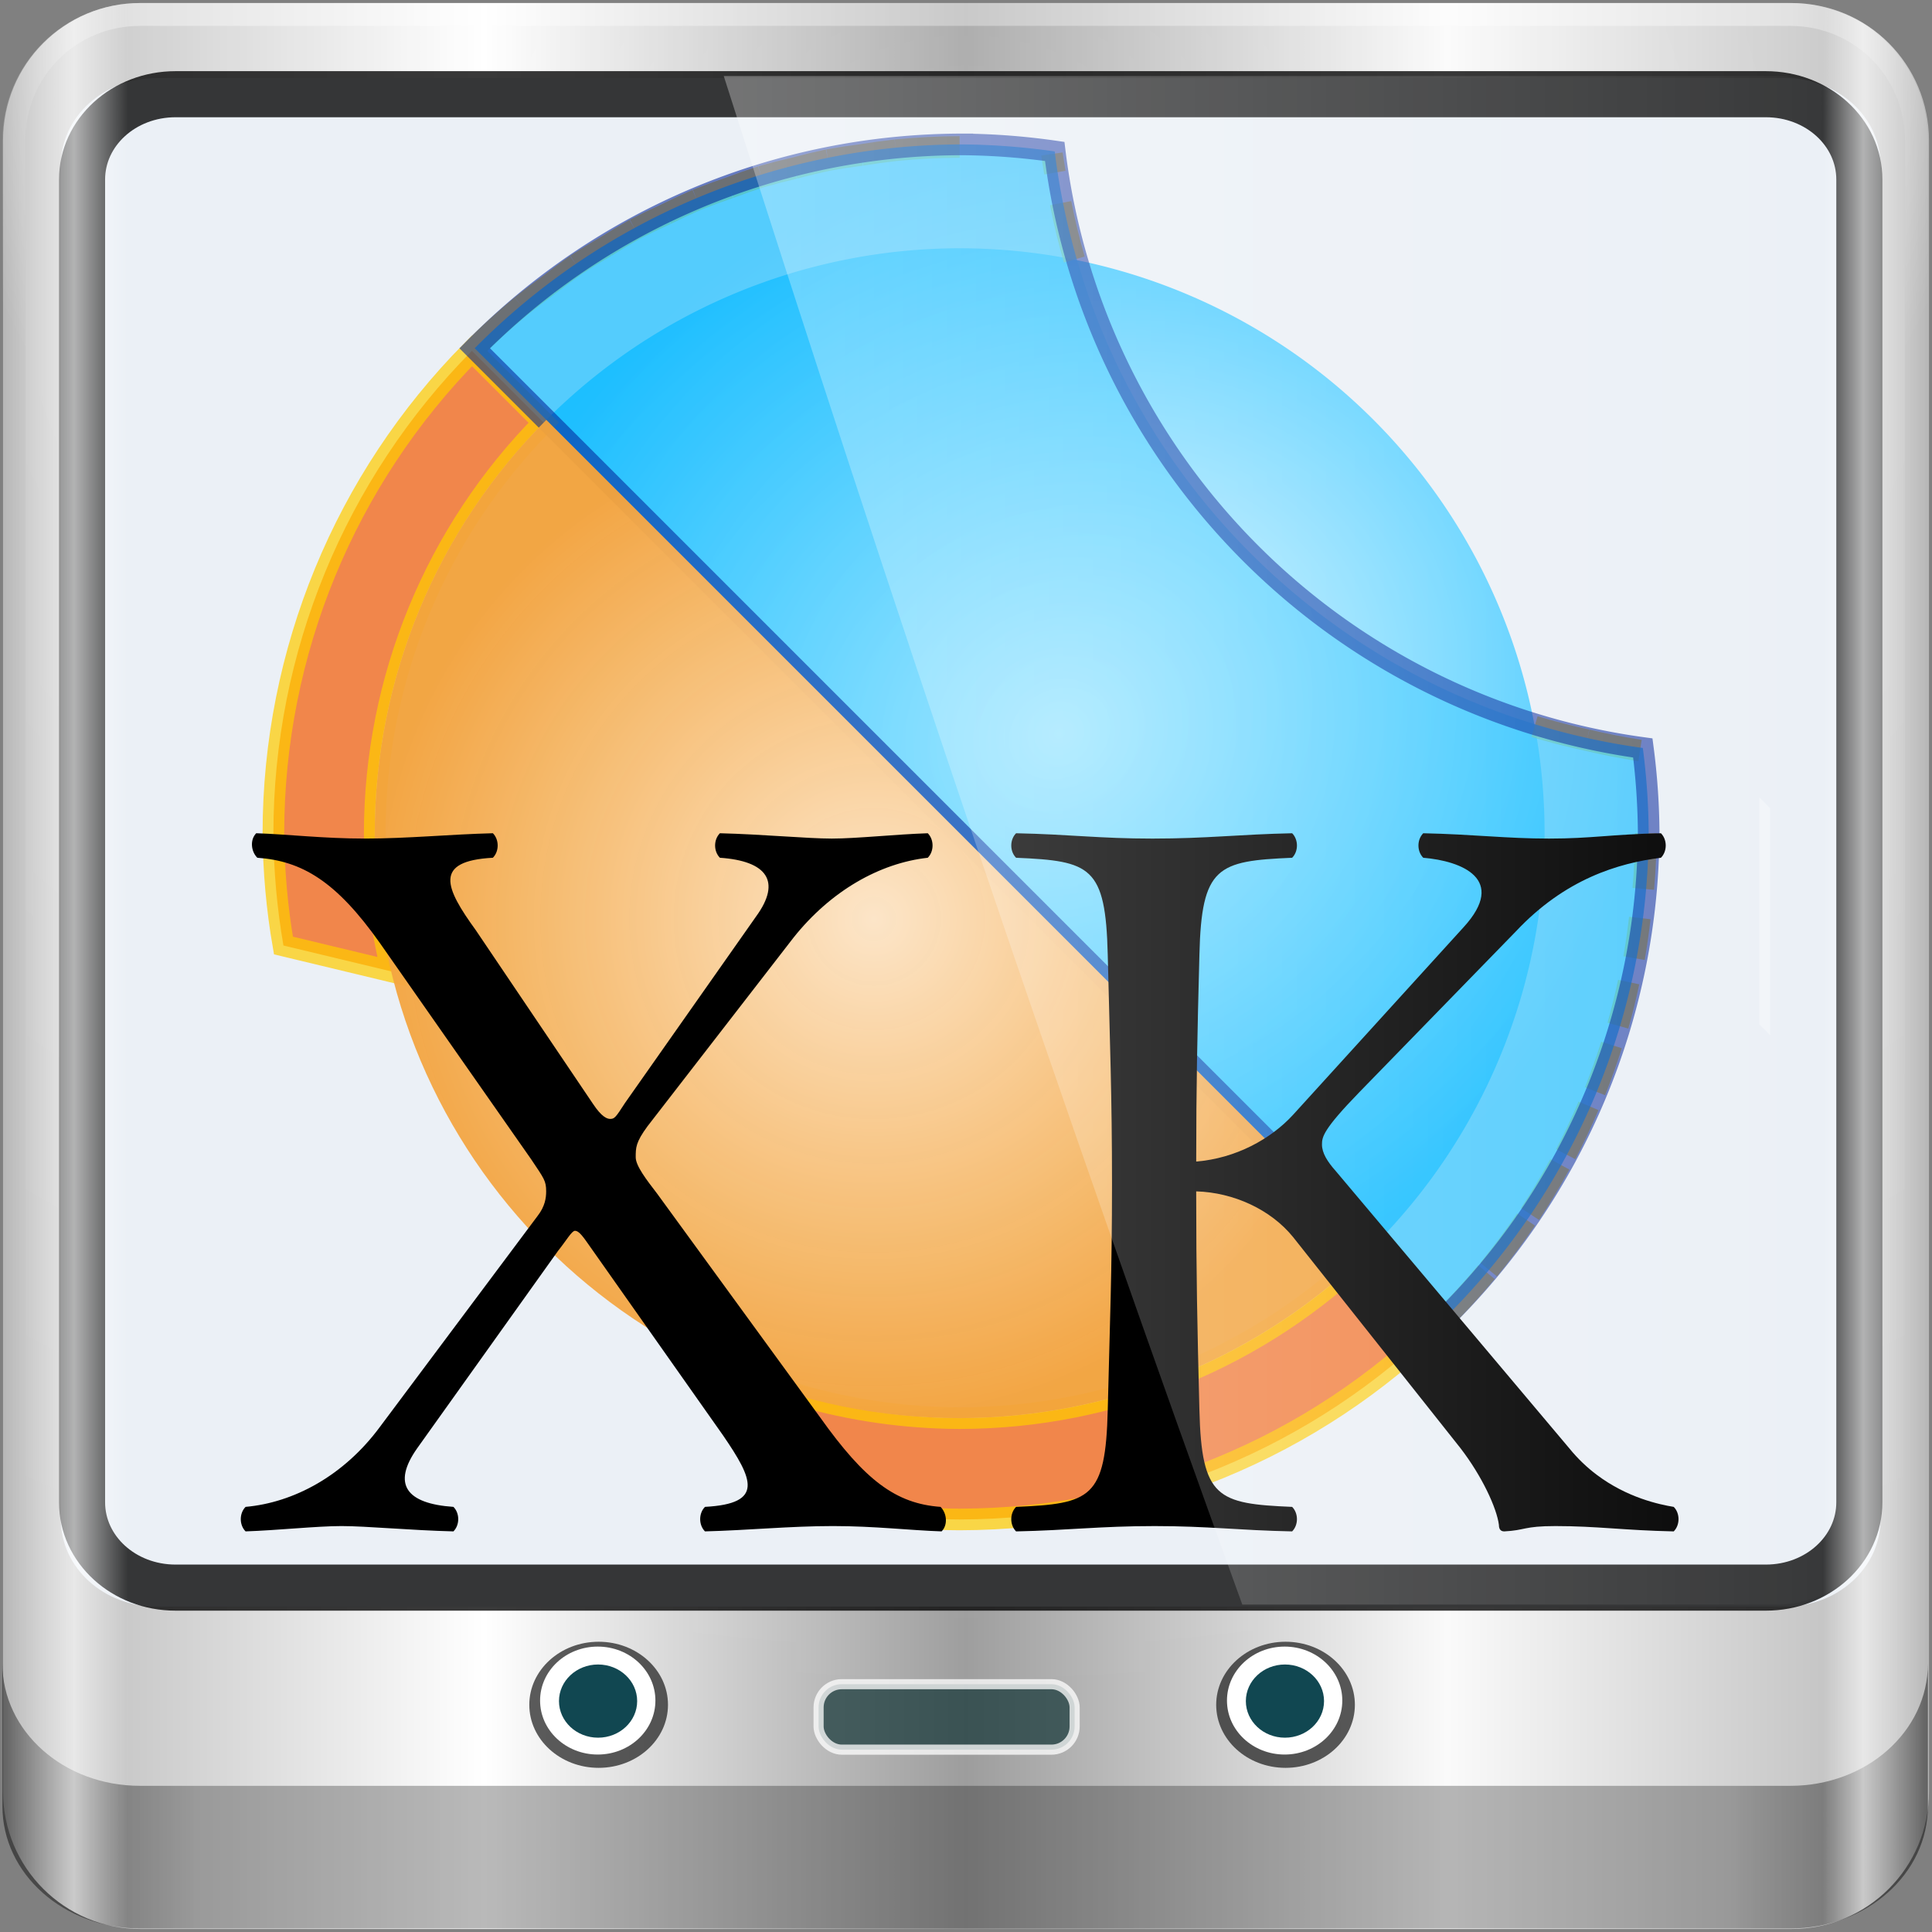 <?xml version="1.0" encoding="UTF-8" standalone="no"?>
<!-- Created with Inkscape (http://www.inkscape.org/) -->

<svg
   xmlns:dc="http://purl.org/dc/elements/1.1/"
   xmlns:cc="http://creativecommons.org/ns#"
   xmlns:rdf="http://www.w3.org/1999/02/22-rdf-syntax-ns#"
   xmlns:svg="http://www.w3.org/2000/svg"
   xmlns="http://www.w3.org/2000/svg"
   xmlns:xlink="http://www.w3.org/1999/xlink"
   xmlns:sodipodi="http://sodipodi.sourceforge.net/DTD/sodipodi-0.dtd"
   xmlns:inkscape="http://www.inkscape.org/namespaces/inkscape"
   width="96"
   height="96"
   id="svg13094"
   version="1.1"
   inkscape:version="0.92.1 r15371"
   sodipodi:docname="start-here-solydxk.svg">
  <rect width="100%" height="100%" fill="#808080" stroke="none"/>
  <title
     id="title4827">Lila-HD-Icon-Theme</title>
  <sodipodi:namedview
     id="base"
     pagecolor="#ffffff"
     bordercolor="#666666"
     borderopacity="1.0"
     inkscape:pageopacity="0"
     inkscape:pageshadow="2"
     inkscape:zoom="7.9895833"
     inkscape:cx="48"
     inkscape:cy="48"
     inkscape:document-units="px"
     inkscape:current-layer="g5586"
     showgrid="false"
     inkscape:snap-bbox="true"
     inkscape:bbox-paths="true"
     inkscape:bbox-nodes="true"
     inkscape:snap-bbox-edge-midpoints="true"
     inkscape:snap-bbox-midpoints="true"
     inkscape:object-paths="true"
     inkscape:snap-intersection-paths="true"
     inkscape:object-nodes="true"
     inkscape:snap-smooth-nodes="true"
     inkscape:snap-midpoints="true"
     inkscape:snap-object-midpoints="true"
     inkscape:snap-center="true"
     showguides="true"
     inkscape:guide-bbox="true"
     inkscape:window-width="1920"
     inkscape:window-height="994"
     inkscape:window-x="0"
     inkscape:window-y="21"
     inkscape:window-maximized="1"
     inkscape:snap-global="false"
     fit-margin-top="0"
     fit-margin-left="0"
     fit-margin-right="0"
     fit-margin-bottom="0"
     showborder="true"
     inkscape:showpageshadow="false"
     inkscape:snap-page="true">
    <inkscape:grid
       type="xygrid"
       id="grid3075"
       empspacing="5"
       visible="true"
       enabled="true"
       snapvisiblegridlinesonly="true"
       originx="1.6362304e-08"
       originy="18"
       spacingx="1"
       spacingy="1" />
  </sodipodi:namedview>
  <defs
     id="defs13096">
    <radialGradient
       gradientUnits="userSpaceOnUse"
       id="radialGradient4709"
       fy="133.105"
       fx="115.899"
       r="154.62"
       cy="133.105"
       cx="115.899">
      <stop
         offset="0"
         style="stop-color:#ebfaff;stop-opacity:1"
         id="stop4705" />
      <stop
         offset="1"
         style="stop-color:#1cbeff;stop-opacity:1"
         id="stop4707" />
    </radialGradient>
    <radialGradient
       cx="115.899"
       cy="133.105"
       r="154.62"
       fx="115.899"
       fy="133.105"
       id="radialGradient4673"
       gradientUnits="userSpaceOnUse">
      <stop
         id="stop4669"
         style="stop-color:#86dfff;stop-opacity:1"
         offset="0" />
      <stop
         id="stop4671"
         style="stop-color:#1cbeff;stop-opacity:1"
         offset="1" />
    </radialGradient>
    <radialGradient
       cx="115.899"
       cy="133.105"
       r="154.62"
       fx="115.899"
       fy="133.105"
       id="radialGradient4431"
       gradientUnits="userSpaceOnUse">
      <stop
         id="stop4433"
         style="stop-color:#ff9955;stop-opacity:1"
         offset="0" />
      <stop
         id="stop4435"
         style="stop-color:#d45500;stop-opacity:1"
         offset="1" />
    </radialGradient>
    <linearGradient
       id="linearGradient3888-8-4-8-4-6-9-0-8-7-9"
       inkscape:collect="always">
      <stop
         id="stop3890-4-7-9-5-7-0-8-8-8-6"
         offset="0"
         style="stop-color:#ffffff;stop-opacity:1;" />
      <stop
         id="stop3892-5-8-2-8-3-3-3-06-4-4"
         offset="1"
         style="stop-color:#ffffff;stop-opacity:0;" />
    </linearGradient>
    <linearGradient
       id="linearGradient5700">
      <stop
         style="stop-color:#ffffff;stop-opacity:0;"
         offset="0"
         id="stop5702" />
      <stop
         id="stop5704"
         offset="0.037"
         style="stop-color:#ffffff;stop-opacity:0.851;" />
      <stop
         style="stop-color:#ffffff;stop-opacity:0;"
         offset="0.065"
         id="stop5706" />
      <stop
         id="stop5712"
         offset="0.945"
         style="stop-color:#ffffff;stop-opacity:0;" />
      <stop
         id="stop5710"
         offset="0.966"
         style="stop-color:#ffffff;stop-opacity:0.851;" />
      <stop
         style="stop-color:#ffffff;stop-opacity:0;"
         offset="1"
         id="stop5708" />
    </linearGradient>
    <linearGradient
       x1="45.448"
       y1="92.54"
       x2="45.448"
       y2="7.017"
       id="ButtonShadow"
       gradientUnits="userSpaceOnUse"
       gradientTransform="scale(1.006,0.994)">
      <stop
         id="stop3750"
         style="stop-color:#000000;stop-opacity:1"
         offset="0" />
      <stop
         id="stop3752"
         style="stop-color:#000000;stop-opacity:0.588"
         offset="1" />
    </linearGradient>
    <filter
       color-interpolation-filters="sRGB"
       id="filter3174">
      <feGaussianBlur
         id="feGaussianBlur3176"
         stdDeviation="1.71" />
    </filter>
    <radialGradient
       cx="115.899"
       cy="133.105"
       r="154.62"
       fx="115.899"
       fy="133.105"
       id="radialGradient2877"
       xlink:href="#radialGradient3897-3"
       gradientUnits="userSpaceOnUse"
       gradientTransform="matrix(0.254,0,0,0.254,16,16)" />
    <radialGradient
       cx="115.899"
       cy="133.105"
       r="154.62"
       fx="115.899"
       fy="133.105"
       id="radialGradient3897-3"
       gradientUnits="userSpaceOnUse">
      <stop
         id="stop3899-4"
         style="stop-color:#294172;stop-opacity:0.529;"
         offset="0" />
      <stop
         id="stop3901-7"
         style="stop-color:#244463;stop-opacity:1;"
         offset="1" />
    </radialGradient>
    <radialGradient
       gradientUnits="userSpaceOnUse"
       id="radialGradient4257"
       fy="133.105"
       fx="115.899"
       r="154.62"
       cy="133.105"
       cx="115.899">
      <stop
         offset="0"
         style="stop-color:#329adc;stop-opacity:1;"
         id="stop4259" />
      <stop
         offset="1"
         style="stop-color:#145e94;stop-opacity:1;"
         id="stop4261" />
    </radialGradient>
    <linearGradient
       id="linearGradient4091-0-3-0-7">
      <stop
         id="stop4093-3-6-4-2"
         offset="0"
         style="stop-color:#ffffff;stop-opacity:1;" />
      <stop
         style="stop-color:#ffffff;stop-opacity:1;"
         offset="0.8"
         id="stop4099-6-1-8-3" />
      <stop
         id="stop4095-1-0-7-9"
         offset="1"
         style="stop-color:#ffffff;stop-opacity:0;" />
    </linearGradient>
    <linearGradient
       id="linearGradient3832-0-6-1-1">
      <stop
         id="stop3834-6-3-7-1"
         offset="0"
         style="stop-color:#000000;stop-opacity:1;" />
      <stop
         style="stop-color:#000000;stop-opacity:0.588;"
         offset="0.1"
         id="stop3872-2-4" />
      <stop
         id="stop3844-6-2-7-6"
         offset="0.9"
         style="stop-color:#000000;stop-opacity:0.588;" />
      <stop
         id="stop3836-5-0-2-9"
         offset="1"
         style="stop-color:#000000;stop-opacity:1;" />
    </linearGradient>
    <linearGradient
       inkscape:collect="always"
       xlink:href="#linearGradient6139-0"
       id="linearGradient5021"
       gradientUnits="userSpaceOnUse"
       x1="6"
       y1="47"
       x2="90"
       y2="47"
       gradientTransform="matrix(1.135,0,0,1.134,-40.037,-46.788)" />
    <linearGradient
       id="linearGradient6139-0">
      <stop
         style="stop-color:#b7b7b7;stop-opacity:1;"
         offset="0"
         id="stop6141-2" />
      <stop
         id="stop6151-0"
         offset="0.25"
         style="stop-color:#ffffff;stop-opacity:1;" />
      <stop
         id="stop6147-1"
         offset="0.5"
         style="stop-color:#9d9d9d;stop-opacity:1;" />
      <stop
         style="stop-color:#fafafa;stop-opacity:1;"
         offset="0.75"
         id="stop6149-4" />
      <stop
         style="stop-color:#b7b7b7;stop-opacity:1;"
         offset="1"
         id="stop6143-4" />
    </linearGradient>
    <linearGradient
       y2="47"
       x2="90"
       y1="47"
       x1="6"
       gradientTransform="matrix(1.139,0,0,1.139,-13.958,-31.91)"
       gradientUnits="userSpaceOnUse"
       id="linearGradient4533"
       xlink:href="#linearGradient6139-0"
       inkscape:collect="always" />
    <radialGradient
       r="41"
       fy="6.213"
       fx="158"
       cy="6.213"
       cx="158"
       gradientTransform="matrix(0,1.621,-2.038,0,160.664,-243.037)"
       gradientUnits="userSpaceOnUse"
       id="radialGradient4535"
       xlink:href="#linearGradient3888-8-4-8-4-6-9-0-8-7-9"
       inkscape:collect="always" />
    <radialGradient
       r="42"
       fy="-27"
       fx="48"
       cy="-27"
       cx="48"
       gradientTransform="matrix(-1.072,0,0,-0.875,199.464,-19.126)"
       gradientUnits="userSpaceOnUse"
       id="radialGradient4537"
       xlink:href="#linearGradient4091-0-3-0-7"
       inkscape:collect="always" />
    <linearGradient
       y2="82.984"
       x2="-10.188"
       y1="82.984"
       x1="-94"
       gradientTransform="matrix(1,0,0,0.889,200,8.943)"
       gradientUnits="userSpaceOnUse"
       id="linearGradient4539"
       xlink:href="#linearGradient3832-0-6-1-1"
       inkscape:collect="always" />
    <radialGradient
       r="45.056"
       fy="0.381"
       fx="14.693"
       cy="0.381"
       cx="14.693"
       gradientTransform="matrix(1.003,0,0,0.843,26.217,15.171)"
       gradientUnits="userSpaceOnUse"
       id="radialGradient4541"
       xlink:href="#radialGradient4257"
       inkscape:collect="always" />
    <radialGradient
       r="154.62"
       fy="133.105"
       fx="115.899"
       cy="133.105"
       cx="115.899"
       gradientTransform="matrix(0.254,0,0,0.254,16,16)"
       gradientUnits="userSpaceOnUse"
       id="radialGradient4545"
       xlink:href="#radialGradient3897-3"
       inkscape:collect="always" />
    <linearGradient
       y2="47"
       x2="90"
       y1="47"
       x1="6"
       gradientTransform="matrix(1.139,0,0,1.139,-13.958,-31.91)"
       gradientUnits="userSpaceOnUse"
       id="linearGradient4547"
       xlink:href="#linearGradient5700"
       inkscape:collect="always" />
    <linearGradient
       y2="0.279"
       x2="59.378"
       y1="0.279"
       x1="2.465"
       gradientTransform="matrix(1.003,0,0,1.005,26.217,15.11)"
       gradientUnits="userSpaceOnUse"
       id="linearGradient4549"
       xlink:href="#linearGradient3888-8-4-8-4-6-9-0-8-7-9"
       inkscape:collect="always" />
    <linearGradient
       gradientUnits="userSpaceOnUse"
       y2="0.279"
       x2="59.378"
       y1="0.279"
       x1="2.465"
       id="linearGradient3980"
       xlink:href="#linearGradient3888-8-4-8-4-6-9-0-8-7-9"
       inkscape:collect="always"
       gradientTransform="matrix(1.003,0,0,1.005,33.126,20.019)" />
    <linearGradient
       y2="47"
       x2="90"
       y1="47"
       x1="6"
       gradientTransform="matrix(1.139,0,0,1.139,-7.049,-27.001)"
       gradientUnits="userSpaceOnUse"
       id="linearGradient5698"
       xlink:href="#linearGradient5700"
       inkscape:collect="always" />
    <filter
       color-interpolation-filters="sRGB"
       id="filter3174-4">
      <feGaussianBlur
         id="feGaussianBlur3176-6"
         stdDeviation="1.71" />
    </filter>
    <radialGradient
       cx="48"
       cy="71.995"
       r="32.994"
       fx="48"
       fy="71.995"
       id="radialGradient3925"
       xlink:href="#linearGradient3919"
       gradientUnits="userSpaceOnUse"
       gradientTransform="matrix(1,0,0,1,0,-0.009)" />
    <linearGradient
       id="linearGradient3919">
      <stop
         id="stop3921"
         style="stop-color:#fafafa;stop-opacity:1"
         offset="0" />
      <stop
         id="stop3923-7"
         style="stop-color:#f0f0f0;stop-opacity:1"
         offset="1" />
    </linearGradient>
    <linearGradient
       x1="541.335"
       y1="104.507"
       x2="606.912"
       y2="303.14"
       id="linearGradient3060-4"
       xlink:href="#path1082_2_-8"
       gradientUnits="userSpaceOnUse"
       gradientTransform="matrix(-0.137,0,0,0.137,122.196,8.522)" />
    <linearGradient
       x1="112.499"
       y1="6.137"
       x2="112.499"
       y2="129.347"
       id="path1082_2_-8"
       gradientUnits="userSpaceOnUse"
       gradientTransform="translate(287,-83)">
      <stop
         id="stop193-9"
         style="stop-color:#ffffff;stop-opacity:0"
         offset="0" />
      <stop
         id="stop195-6"
         style="stop-color:#ffffff;stop-opacity:0.605"
         offset="1" />
      <midPointStop
         id="midPointStop197-7"
         style="stop-color:#FFFFFF"
         offset="0" />
      <midPointStop
         id="midPointStop199-4"
         style="stop-color:#FFFFFF"
         offset="0.5" />
      <midPointStop
         id="midPointStop201-8"
         style="stop-color:#000000"
         offset="1" />
    </linearGradient>
    <radialGradient
       gradientUnits="userSpaceOnUse"
       gradientTransform="matrix(1.003,0,0,0.843,33.126,20.08)"
       r="45.056"
       fy="0.381"
       fx="14.693"
       cy="0.381"
       cx="14.693"
       id="radialGradient3974"
       xlink:href="#radialGradient4257-0"
       inkscape:collect="always" />
    <radialGradient
       gradientUnits="userSpaceOnUse"
       id="radialGradient4257-0"
       fy="133.105"
       fx="115.899"
       r="154.62"
       cy="133.105"
       cx="115.899">
      <stop
         offset="0"
         style="stop-color:#329adc;stop-opacity:1;"
         id="stop4259-5" />
      <stop
         offset="1"
         style="stop-color:#145e94;stop-opacity:1;"
         id="stop4261-2" />
    </radialGradient>
    <radialGradient
       r="41"
       fy="6.213"
       fx="158"
       cy="6.213"
       cx="158"
       gradientTransform="matrix(0,1.621,-2.038,0,160.664,-243.037)"
       gradientUnits="userSpaceOnUse"
       id="radialGradient3114"
       xlink:href="#linearGradient3888-8-4-8-4-6-9-0-8-7-9"
       inkscape:collect="always" />
    <radialGradient
       r="42"
       fy="-27"
       fx="48"
       cy="-27"
       cx="48"
       gradientTransform="matrix(-1.072,0,0,-0.875,199.464,-19.126)"
       gradientUnits="userSpaceOnUse"
       id="radialGradient3118"
       xlink:href="#linearGradient4091-0-3-0-7"
       inkscape:collect="always" />
    <linearGradient
       inkscape:collect="always"
       xlink:href="#linearGradient6139-0"
       id="linearGradient5411"
       gradientUnits="userSpaceOnUse"
       gradientTransform="matrix(1.139,0,0,1.139,-7.049,-27.001)"
       x1="6"
       y1="47"
       x2="90"
       y2="47" />
    <radialGradient
       r="41"
       fy="6.213"
       fx="158"
       cy="6.213"
       cx="158"
       gradientTransform="matrix(0,1.621,-2.038,0,160.664,-243.037)"
       gradientUnits="userSpaceOnUse"
       id="radialGradient5619"
       xlink:href="#linearGradient3888-8-4-8-4-6-9-0-8-7-9"
       inkscape:collect="always" />
    <radialGradient
       r="42"
       fy="-27"
       fx="48"
       cy="-27"
       cx="48"
       gradientTransform="matrix(-1.072,0,0,-0.875,199.464,-19.126)"
       gradientUnits="userSpaceOnUse"
       id="radialGradient5621"
       xlink:href="#linearGradient4091-0-3-0-7"
       inkscape:collect="always" />
    <linearGradient
       inkscape:collect="always"
       xlink:href="#linearGradient3919"
       id="linearGradient4241"
       x1="25.212"
       y1="17.52"
       x2="88.087"
       y2="17.52"
       gradientUnits="userSpaceOnUse" />
    <linearGradient
       inkscape:collect="always"
       xlink:href="#linearGradient3919"
       id="linearGradient4278"
       x1="25.212"
       y1="17.52"
       x2="88.087"
       y2="17.52"
       gradientUnits="userSpaceOnUse" />
    <radialGradient
       inkscape:collect="always"
       xlink:href="#radialGradient4673"
       id="radialGradient4654"
       cx="-64.128"
       cy="12.631"
       fx="-64.128"
       fy="12.631"
       r="55.519"
       gradientTransform="matrix(0.656,0.69,-0.725,0.688,-114.929,136.651)"
       gradientUnits="userSpaceOnUse" />
    <radialGradient
       inkscape:collect="always"
       xlink:href="#radialGradient4709-3"
       id="radialGradient4667"
       cx="-61.485"
       cy="21.802"
       fx="-61.485"
       fy="21.802"
       r="54.125"
       gradientUnits="userSpaceOnUse"
       gradientTransform="matrix(1.054,-0.567,0.474,0.881,-111.657,46.992)" />
    <radialGradient
       gradientUnits="userSpaceOnUse"
       id="radialGradient4709-3"
       fy="133.105"
       fx="115.899"
       r="154.62"
       cy="133.105"
       cx="115.899">
      <stop
         offset="0"
         style="stop-color:#ebfaff;stop-opacity:1"
         id="stop4705-6" />
      <stop
         offset="1"
         style="stop-color:#1cbeff;stop-opacity:1"
         id="stop4707-7" />
    </radialGradient>
    <radialGradient
       inkscape:collect="always"
       xlink:href="#radialGradient4673-5"
       id="radialGradient4734"
       gradientUnits="userSpaceOnUse"
       gradientTransform="matrix(0.656,0.69,-0.725,0.688,-114.929,136.651)"
       cx="-64.128"
       cy="12.631"
       fx="-64.128"
       fy="12.631"
       r="55.519" />
    <radialGradient
       cx="115.899"
       cy="133.105"
       r="154.62"
       fx="115.899"
       fy="133.105"
       id="radialGradient4673-5"
       gradientUnits="userSpaceOnUse">
      <stop
         id="stop4669-3"
         style="stop-color:#86dfff;stop-opacity:1"
         offset="0" />
      <stop
         id="stop4671-5"
         style="stop-color:#1cbeff;stop-opacity:1"
         offset="1" />
    </radialGradient>
    <radialGradient
       inkscape:collect="always"
       xlink:href="#linearGradient4701"
       id="radialGradient4703"
       cx="-81.303"
       cy="29.797"
       fx="-81.303"
       fy="29.797"
       r="46.186"
       gradientTransform="translate(-101.999,88.437)"
       gradientUnits="userSpaceOnUse" />
    <linearGradient
       inkscape:collect="always"
       id="linearGradient4701">
      <stop
         style="stop-color:#fce5c8;stop-opacity:1"
         offset="0"
         id="stop4697" />
      <stop
         style="stop-color:#f3a33c;stop-opacity:0.956"
         offset="1"
         id="stop4699" />
    </linearGradient>
  </defs>
  <g
     id="g3043"
     inkscape:export-filename="folder.png"
     inkscape:export-xdpi="90"
     inkscape:export-ydpi="90"
     transform="translate(-0.625,0.082)" />
  <g
     id="scalable"
     transform="matrix(1.039,0,0,1.039,1214.722,1878.812)"
     inkscape:label="#g3701"
     style="fill:#ffffff" />
  <g
     transform="translate(0,32)"
     inkscape:label="Layer 1"
     id="layer1">
    <g
       transform="translate(0.364,-10.545)"
       id="g5586">
      <path
         inkscape:connector-curvature="0"
         id="rect4251-1"
         d="m 88.651,-21.305 -82.029,0 c -3.787,0 -6.836,3.049 -6.836,6.836 l 0,82.029 c 0,3.787 3.049,6.836 6.836,6.836 l 82.029,0 c 3.787,0 6.836,-3.049 6.836,-6.836 l 0,-82.029 c 0,-3.787 -3.049,-6.836 -6.836,-6.836 z"
         style="display:inline;fill:url(#linearGradient5411);fill-opacity:1;fill-rule:nonzero;stroke:none" />
      <g
         transform="matrix(1.139,0,0,1.139,-120.978,-26.431)"
         id="g3272">
        <path
           style="display:inline;opacity:0.2;fill:url(#radialGradient5619);fill-opacity:1;fill-rule:nonzero;stroke:none"
           d="m 112,5.5 c -2.787,0 -5,2.213 -5,5 l 0,20.719 0,7 0,38.594 c 1.071,1.629 2.897,2.719 5,2.719 l 4,0 64,0 4,0 c 2.103,0 3.929,-1.09 5,-2.719 l 0,-38.594 0,-7 L 189,10.5 c 0,-2.787 -2.213,-5 -5,-5 z"
           id="path3400-6"
           inkscape:connector-curvature="0"
           sodipodi:nodetypes="sscccsccscccsss" />
        <path
           style="display:inline;opacity:0.45;fill:url(#radialGradient5621);fill-opacity:1;fill-rule:nonzero;stroke:none"
           d="m 112,4.5 c -3.324,0 -6,2.676 -6,6 l 0,15 1,0 0,-15 c 0,-2.787 2.213,-5 5,-5 l 72,0 c 2.787,0 5,2.213 5,5 l 0,15 1,0 0,-15 c 0,-3.324 -2.676,-6 -6,-6 l -72,0 z"
           id="path4236-5"
           inkscape:connector-curvature="0" />
        <path
           inkscape:connector-curvature="0"
           id="path4242-5"
           d="m 106,76.942 0,0.889 0,0.889 0,0.889 0,1.778 0,1.778 c 0,2.955 2.676,5.334 6,5.334 l 72,0 c 3.324,0 6,-2.379 6,-5.334 l 0,-1.778 0,-1.778 0,-0.889 0,-0.889 0,-0.889 c 0,2.955 -2.676,5.334 -6,5.334 l -72,0 c -3.324,0 -6,-2.379 -6,-5.334 z"
           style="opacity:0.47;fill:url(#linearGradient4539);fill-opacity:1;fill-rule:nonzero;stroke:none" />
      </g>
      <g
         id="g4021"
         transform="matrix(0.99,0,0,1.056,-3.451,-18.735)">
        <circle
           transform="matrix(1.247,0,0,1.063,-54.59,-6.557)"
           id="path4002"
           style="opacity:0.71;fill:#1c1c1c;fill-opacity:1;fill-rule:nonzero;stroke:none"
           cx="70.373"
           cy="79.209"
           r="2.791" />
        <circle
           style="fill:#ffffff;fill-opacity:1;fill-rule:nonzero;stroke:none"
           id="path3854"
           transform="matrix(1.037,0,0,0.91,-39.857,5.363)"
           cx="70.373"
           cy="79.209"
           r="2.791" />
        <circle
           transform="matrix(0.703,0,0,0.617,-16.336,28.596)"
           id="path3856"
           style="fill:#114751;fill-opacity:1;fill-rule:nonzero;stroke:none"
           cx="70.373"
           cy="79.209"
           r="2.791" />
        <circle
           style="opacity:0.71;fill:#1c1c1c;fill-opacity:1;fill-rule:nonzero;stroke:none"
           id="path4170"
           transform="matrix(1.247,0,0,1.063,-20.114,-6.557)"
           cx="70.373"
           cy="79.209"
           r="2.791" />
        <circle
           transform="matrix(1.037,0,0,0.91,-5.381,5.363)"
           id="path4172"
           style="fill:#ffffff;fill-opacity:1;fill-rule:nonzero;stroke:none"
           cx="70.373"
           cy="79.209"
           r="2.791" />
        <circle
           style="fill:#114751;fill-opacity:1;fill-rule:nonzero;stroke:none"
           id="path4174"
           transform="matrix(0.703,0,0,0.617,18.139,28.596)"
           cx="70.373"
           cy="79.209"
           r="2.791" />
        <rect
           ry="1.148"
           rx="1.148"
           transform="matrix(1.014,0,0,0.952,3.189,-2.911)"
           y="83.596"
           x="40.449"
           height="3.236"
           width="12.674"
           id="rect4176"
           style="opacity:0.751;fill:#0c2f31;fill-opacity:0.905;stroke:#ffffff;stroke-width:0.5;stroke-miterlimit:4;stroke-dasharray:none;stroke-opacity:1" />
      </g>
      <path
         inkscape:connector-curvature="0"
         id="path4972"
         d="m 7.417,36.677 c -1.885,0 -3.649,0.918 -4.759,2.272 l 0,15.089 c 0,2.404 2.123,4.34 4.759,4.34 l 80.905,0 c 2.637,0 4.759,-1.936 4.759,-4.34 l 0,-15.089 c -1.11,-1.354 -2.874,-2.272 -4.759,-2.272 l -80.905,0 z m 0,3.255 80.905,0 c 1.359,0 2.38,0.93 2.38,2.17 l 0,11.936 c 0,1.24 -1.02,2.17 -2.38,2.17 l -80.905,0 c -1.359,0 -2.38,-0.93 -2.38,-2.17 l 0,-11.936 c 0,-1.24 1.02,-2.17 2.38,-2.17 z"
         style="color:#000000;font-style:normal;font-variant:normal;font-weight:normal;font-stretch:normal;font-size:medium;line-height:normal;font-family:Sans;-inkscape-font-specification:Sans;text-indent:0;text-align:start;text-decoration:none;text-decoration-line:none;letter-spacing:normal;word-spacing:normal;text-transform:none;direction:ltr;block-progression:tb;writing-mode:lr-tb;baseline-shift:baseline;text-anchor:start;display:inline;overflow:visible;visibility:visible;opacity:0.02;fill:#000000;fill-opacity:1;fill-rule:nonzero;stroke:none;stroke-width:6;marker:none;enable-background:accumulate" />
      <path
         id="path4970"
         d="m 7.417,-17.576 80.905,0 c 2.637,0 4.759,1.936 4.759,4.34 l 0,67.273 c 0,2.404 -2.123,4.34 -4.759,4.34 l -80.905,0 c -2.637,0 -4.759,-1.936 -4.759,-4.34 l 0,-67.273 c 0,-2.404 2.123,-4.34 4.759,-4.34 z"
         style="color:#000000;display:inline;overflow:visible;visibility:visible;fill:#ebf0f6;fill-opacity:1;fill-rule:nonzero;stroke:none;stroke-width:2;marker:none;enable-background:accumulate"
         inkscape:connector-curvature="0"
         sodipodi:nodetypes="sssssssss" />
      <g
         style="font-style:normal;font-weight:normal;font-size:98.63px;line-height:1.25;font-family:sans-serif;letter-spacing:0px;word-spacing:0px;fill:#000000;fill-opacity:1;stroke:none;stroke-width:2.466"
         id="g4732"
         transform="matrix(0.537,0,0,0.537,141.491,-39.281)">
        <path
           transform="translate(-0.364,-21.455)"
           inkscape:connector-curvature="0"
           id="path3864"
           d="m -100.999,128.437 v 21 l 1,1 v -21 z"
           style="fill:#ffffff;fill-opacity:0.351;fill-rule:nonzero" />
        <path
           inkscape:connector-curvature="0"
           id="circle4599"
           d="m -175.363,56.169 a 54.125,54.125 0 0 0 -38.248,15.879 l 76.494,76.494 a 54.125,54.125 0 0 0 15.879,-38.248 54.125,54.125 0 0 0 -54.125,-54.125 z m 38.246,92.373 c -0.468,0.469 -0.952,0.918 -1.436,1.367 a 54.125,54.125 0 0 0 1.436,-1.367 z m -78.828,-73.992 a 54.125,54.125 0 0 0 -1.262,1.465 c 0.408,-0.497 0.835,-0.981 1.262,-1.465 z m -3.43,4.316 a 54.125,54.125 0 0 0 -0.998,1.416 c 0.32,-0.48 0.662,-0.946 0.998,-1.416 z m -2.961,4.619 a 54.125,54.125 0 0 0 -0.756,1.332 c 0.241,-0.45 0.503,-0.889 0.756,-1.332 z m -2.502,4.947 a 54.125,54.125 0 0 0 -0.514,1.16 c 0.162,-0.391 0.342,-0.773 0.514,-1.16 z m -2.012,5.264 a 54.125,54.125 0 0 0 -0.287,0.863 c 0.088,-0.29 0.194,-0.575 0.287,-0.863 z m -1.436,5.357 a 54.125,54.125 0 0 0 -0.168,0.768 c 0.051,-0.257 0.113,-0.511 0.168,-0.768 z m -0.893,5.564 a 54.125,54.125 0 0 0 -0.049,0.438 c 0.014,-0.146 0.033,-0.291 0.049,-0.438 z m -0.189,9.141 a 54.125,54.125 0 0 0 0.053,0.691 c -0.018,-0.231 -0.038,-0.46 -0.053,-0.691 z m 0.65,5.611 a 54.125,54.125 0 0 0 0.051,0.275 c -0.016,-0.092 -0.035,-0.183 -0.051,-0.275 z m 2.891,10.49 a 54.125,54.125 0 0 0 0.039,0.102 c -0.013,-0.034 -0.026,-0.068 -0.039,-0.102 z m 2.189,4.9 a 54.125,54.125 0 0 0 0.088,0.172 c -0.029,-0.057 -0.059,-0.114 -0.088,-0.172 z m 2.633,4.611 a 54.125,54.125 0 0 0 0.205,0.32 c -0.069,-0.106 -0.137,-0.213 -0.205,-0.32 z m 3.076,4.336 a 54.125,54.125 0 0 0 0.324,0.41 c -0.109,-0.136 -0.216,-0.273 -0.324,-0.41 z m 3.529,4.057 a 54.125,54.125 0 0 0 0.371,0.389 c -0.125,-0.128 -0.247,-0.259 -0.371,-0.389 z m 3.969,3.742 a 54.125,54.125 0 0 0 0.32,0.277 c -0.108,-0.091 -0.213,-0.186 -0.32,-0.277 z m 69.312,0.656 c -0.489,0.4 -0.989,0.784 -1.49,1.166 a 54.125,54.125 0 0 0 1.49,-1.166 z m -64.871,2.754 a 54.125,54.125 0 0 0 0.098,0.07 c -0.033,-0.023 -0.065,-0.048 -0.098,-0.07 z m 60.484,0.482 c -0.48,0.319 -0.969,0.621 -1.459,0.924 a 54.125,54.125 0 0 0 1.459,-0.924 z m -4.711,2.789 c -0.446,0.235 -0.899,0.458 -1.352,0.68 a 54.125,54.125 0 0 0 1.352,-0.68 z m -4.912,2.273 c -0.432,0.175 -0.868,0.342 -1.305,0.506 a 54.125,54.125 0 0 0 1.305,-0.506 z m -5.213,1.803 c -0.362,0.105 -0.725,0.207 -1.09,0.305 a 54.125,54.125 0 0 0 1.09,-0.305 z m -5.314,1.252 c -0.324,0.059 -0.648,0.118 -0.973,0.172 a 54.125,54.125 0 0 0 0.973,-0.172 z m -5.445,0.715 c -0.31,0.025 -0.62,0.051 -0.932,0.07 a 54.125,54.125 0 0 0 0.932,-0.07 z"
           style="opacity:1;fill:url(#radialGradient4667);fill-opacity:1;stroke:none;stroke-width:1.771;stroke-linecap:round;stroke-miterlimit:4;stroke-dasharray:none;stroke-opacity:1;paint-order:stroke fill markers" />
        <path
           sodipodi:nodetypes="cccccccccccccccccccccccccccccccccccccccccccccccccccccccccccccccccccccccccccccccccccccccccccc"
           inkscape:connector-curvature="0"
           id="path4638"
           d="m -175.363,46.794 c -1.974,0.008 -3.946,0.109 -5.91,0.301 1.964,-0.192 3.937,-0.292 5.91,-0.301 z m -5.91,0.301 c -1.061,0.119 -2.12,0.265 -3.174,0.438 1.054,-0.173 2.112,-0.318 3.174,-0.438 z m -3.174,0.438 c -1.033,0.132 -2.063,0.289 -3.088,0.471 1.025,-0.182 2.055,-0.339 3.088,-0.471 z m -3.088,0.471 c -1.046,0.224 -2.086,0.475 -3.119,0.752 1.033,-0.277 2.073,-0.528 3.119,-0.752 z m -3.119,0.752 c -1.026,0.236 -2.046,0.498 -3.059,0.785 1.013,-0.287 2.033,-0.549 3.059,-0.785 z m -3.059,0.785 c -0.994,0.321 -1.98,0.667 -2.957,1.037 0.977,-0.37 1.963,-0.716 2.957,-1.037 z m -2.957,1.037 c -1.013,0.342 -2.017,0.709 -3.012,1.102 0.994,-0.392 1.999,-0.76 3.012,-1.102 z m -3.012,1.102 c -0.958,0.419 -1.906,0.862 -2.842,1.328 0.936,-0.466 1.884,-0.909 2.842,-1.328 z m -2.842,1.328 c -0.977,0.442 -1.942,0.909 -2.895,1.4 0.953,-0.491 1.918,-0.958 2.895,-1.4 z m -2.895,1.4 c -0.903,0.509 -1.794,1.039 -2.672,1.592 0.877,-0.552 1.768,-1.083 2.672,-1.592 z m -2.672,1.592 c -0.933,0.541 -1.852,1.106 -2.756,1.693 0.904,-0.588 1.823,-1.152 2.756,-1.693 z m -2.756,1.693 c -0.865,0.608 -1.715,1.237 -2.549,1.887 0.834,-0.65 1.684,-1.279 2.549,-1.887 z m -2.549,1.887 c -0.853,0.616 -1.69,1.254 -2.512,1.912 0.821,-0.658 1.659,-1.296 2.512,-1.912 z m -2.512,1.912 c -1.523,1.258 -2.986,2.586 -4.385,3.98 1.399,-1.394 2.862,-2.723 4.385,-3.98 z m 49.084,-14.047 c 0.084,0.576 0.176,1.151 0.275,1.725 -0.1,-0.574 -0.192,-1.149 -0.275,-1.725 z m 0.803,4.549 c 0.347,1.757 0.768,3.498 1.262,5.219 -0.494,-1.721 -0.915,-3.462 -1.262,-5.219 z m -54.473,13.664 c -11.761,11.881 -18.362,27.92 -18.371,44.637 0.024,3.483 0.335,6.958 0.93,10.391 l 10.041,2.412 c -1.04,-4.189 -1.576,-8.487 -1.596,-12.803 0.018,-14.228 5.636,-27.876 15.641,-37.992 z m 98.318,34.773 c 1.602,0.48 3.222,0.896 4.857,1.248 -1.635,-0.352 -3.255,-0.768 -4.857,-1.248 z m 4.857,1.248 c 1.624,0.386 3.263,0.708 4.912,0.965 -1.649,-0.257 -3.288,-0.579 -4.912,-0.965 z m 5.453,8.615 c -0.01,1.719 -0.089,3.438 -0.238,5.15 0.149,-1.713 0.229,-3.431 0.238,-5.15 z m -0.564,7.844 c -0.14,1.243 -0.318,2.481 -0.531,3.713 0.214,-1.232 0.391,-2.47 0.531,-3.713 z m -1.029,5.93 c -0.287,1.356 -0.619,2.701 -0.994,4.035 0.375,-1.334 0.707,-2.68 0.994,-4.035 z m -1.588,5.82 c -0.457,1.445 -0.965,2.874 -1.523,4.283 0.559,-1.409 1.067,-2.838 1.523,-4.283 z m -2.127,5.635 c -0.647,1.518 -1.352,3.01 -2.115,4.473 0.763,-1.463 1.469,-2.955 2.115,-4.473 z m -2.654,5.412 c -0.856,1.569 -1.778,3.101 -2.764,4.592 0.985,-1.491 1.907,-3.023 2.764,-4.592 z m -3.131,5.105 c -1.083,1.597 -2.237,3.143 -3.461,4.635 1.223,-1.492 2.378,-3.038 3.461,-4.635 z m -14.396,2.756 c -10.123,10.002 -23.779,15.615 -38.01,15.623 -5.02,-0.015 -10.014,-0.729 -14.838,-2.121 l -0.311,9.594 c 4.955,1.241 10.041,1.88 15.148,1.902 16.713,-0.019 32.746,-6.626 44.619,-18.389 z m 10.73,2.111 c -1.298,1.562 -2.671,3.06 -4.113,4.49 1.442,-1.43 2.815,-2.929 4.113,-4.49 z"
           style="opacity:0.73;fill:#f25f0c;fill-opacity:1;stroke:#ffcc00;stroke-width:2;stroke-linecap:round;stroke-miterlimit:4;stroke-dasharray:none;stroke-opacity:0.974;paint-order:stroke fill markers" />
        <path
           inkscape:connector-curvature="0"
           id="path4612"
           d="m -175.108,46.557 a 63.5,63.5 0 0 0 -45.129,18.863 l 89.748,89.748 a 63.5,63.5 0 0 0 18.881,-45.111 63.5,63.5 0 0 0 -0.541,-7.65 63.5,63.5 0 0 1 -54.418,-55.199 63.5,63.5 0 0 0 -8.541,-0.65 z"
           style="opacity:0.73;fill:url(#radialGradient4734);fill-opacity:1;stroke:#002299;stroke-width:2;stroke-linecap:round;stroke-miterlimit:4;stroke-dasharray:none;stroke-opacity:0.774;paint-order:stroke fill markers" />
        <path
           sodipodi:nodetypes="ccccc"
           inkscape:connector-curvature="0"
           id="circle4656"
           d="m -213.611,72.048 c -10.153,10.14 -15.864,23.897 -15.877,38.246 0,29.892 24.233,54.125 54.125,54.125 14.349,-0.013 28.106,-5.724 38.246,-15.877 z"
           style="opacity:1;fill:url(#radialGradient4703);fill-opacity:1;stroke:none;stroke-width:1.771;stroke-linecap:round;stroke-miterlimit:4;stroke-dasharray:none;stroke-opacity:1;paint-order:stroke fill markers" />
        <path
           id="path4715"
           style="font-style:normal;font-variant:normal;font-weight:normal;font-stretch:normal;font-family:'Linux Libertine Display O';-inkscape-font-specification:'Linux Libertine Display O';fill:#000000;stroke-width:2.466"
           d="m -188.276,164.344 -15.09,-20.712 c -0.986,-1.282 -1.973,-2.564 -1.973,-3.353 0,-0.888 0,-1.381 1.085,-2.86 l 13.512,-17.457 c 3.452,-4.34 7.989,-6.904 12.427,-7.397 0.592,-0.592 0.592,-1.677 0,-2.268 -2.959,0.099 -6.608,0.493 -8.877,0.493 -2.268,0 -6.411,-0.395 -10.356,-0.493 -0.592,0.592 -0.592,1.677 0,2.268 4.34,0.296 5.721,2.17 3.353,5.425 l -12.131,17.26 c -0.888,1.381 -0.986,1.479 -1.381,1.479 -0.296,0 -0.789,-0.197 -1.578,-1.381 l -10.849,-16.077 c -2.86,-3.945 -3.945,-6.411 1.578,-6.707 0.592,-0.592 0.592,-1.677 0,-2.268 -3.945,0.099 -7.89,0.493 -11.836,0.493 -3.847,0 -7.101,-0.395 -10.06,-0.493 -0.592,0.592 -0.493,1.677 0.099,2.268 4.142,0.296 7.299,2.17 11.342,7.89 l 14.005,20.022 c 1.184,1.775 1.381,1.973 1.381,2.959 0,0.592 -0.099,1.381 -0.789,2.268 l -14.597,19.529 c -3.353,4.537 -7.989,7.003 -12.427,7.397 -0.592,0.592 -0.592,1.677 0,2.268 2.959,-0.099 6.608,-0.493 8.877,-0.493 2.268,0 6.411,0.395 10.356,0.493 0.592,-0.592 0.592,-1.677 0,-2.268 -4.34,-0.296 -5.721,-2.071 -3.353,-5.425 l 13.019,-18.246 c 0.789,-0.986 1.282,-1.874 1.578,-1.874 0.395,0 0.789,0.592 1.479,1.578 l 12.23,17.359 c 2.762,4.044 3.847,6.312 -1.677,6.608 -0.592,0.592 -0.592,1.677 0,2.268 3.945,-0.099 7.89,-0.493 11.836,-0.493 3.847,0 7.101,0.395 10.06,0.493 0.592,-0.592 0.493,-1.677 -0.099,-2.268 -4.142,-0.296 -7.003,-2.466 -11.145,-8.285 z"
           inkscape:connector-curvature="0" />
        <path
           sodipodi:nodetypes="ccccccsccsccsccccsccccccccsccsssccsccc"
           inkscape:connector-curvature="0"
           id="path4717"
           style="font-style:normal;font-variant:normal;font-weight:normal;font-stretch:normal;font-family:'Linux Libertine Display O';-inkscape-font-specification:'Linux Libertine Display O';fill:#000000;stroke-width:2.466"
           d="m -153.18,163.654 c -0.197,-7.89 -0.296,-12.427 -0.296,-20.219 3.452,0.099 6.904,1.677 8.975,4.241 l 15.485,19.529 c 1.973,2.564 3.353,5.523 3.551,7.101 0,0.296 0.099,0.592 0.493,0.592 1.973,-0.099 1.775,-0.493 4.734,-0.493 3.847,0 6.312,0.395 10.948,0.493 0.592,-0.592 0.592,-1.677 0,-2.268 -1.352,-0.225 -4.307,-0.851 -7.121,-2.968 -0.88,-0.662 -1.746,-1.47 -2.545,-2.456 l -21.6,-25.644 c -0.789,-0.888 -1.282,-1.677 -1.282,-2.466 0,-0.69 0.099,-1.381 3.452,-4.833 l 14.499,-14.893 c 4.537,-4.833 9.468,-6.312 13.414,-6.805 0.592,-0.592 0.592,-1.677 0,-2.268 -4.636,0.099 -6.411,0.493 -10.356,0.493 -3.945,0 -7.003,-0.395 -11.638,-0.493 -0.592,0.592 -0.592,1.677 0,2.268 3.551,0.296 7.792,1.973 3.748,6.411 l -15.781,17.359 c -2.071,2.268 -5.326,4.044 -8.975,4.34 0,-6.904 0.099,-11.638 0.296,-19.134 0.197,-8.186 1.677,-8.679 8.581,-8.975 0.592,-0.592 0.592,-1.677 0,-2.268 -4.833,0.099 -7.89,0.493 -12.92,0.493 -4.931,0 -7.693,-0.395 -12.625,-0.493 -0.592,0.592 -0.592,1.677 0,2.268 6.904,0.296 8.285,0.789 8.482,8.975 0.197,8.186 0.395,13.019 0.395,21.205 0,8.186 -0.197,12.723 -0.395,20.909 -0.197,8.186 -1.578,8.679 -8.482,8.975 -0.592,0.592 -0.592,1.677 0,2.268 4.833,-0.099 7.792,-0.493 12.822,-0.493 4.931,0 7.792,0.395 12.723,0.493 0.592,-0.592 0.592,-1.677 0,-2.268 -6.904,-0.296 -8.384,-0.789 -8.581,-8.975 z" />
      </g>
      <path
         sodipodi:nodetypes="sssssssss"
         inkscape:connector-curvature="0"
         style="color:#000000;display:inline;overflow:visible;visibility:visible;fill:none;stroke:#000000;stroke-width:2.29;stroke-opacity:0.776;marker:none;enable-background:accumulate"
         d="m 8.361,-16.774 79.017,0 c 2.575,0 4.648,1.891 4.648,4.24 l 0,65.727 c 0,2.349 -2.073,4.24 -4.648,4.24 l -79.017,0 c -2.575,0 -4.648,-1.891 -4.648,-4.24 l 0,-65.727 c 0,-2.349 2.073,-4.24 4.648,-4.24 z"
         id="path4989" />
      <path
         style="display:inline;opacity:0.728;fill:url(#linearGradient5698);fill-opacity:1;fill-rule:nonzero;stroke:none"
         d="M 88.651,-21.305 H 6.622 c -3.787,0 -6.836,3.049 -6.836,6.836 v 82.029 c 0,3.787 3.049,6.836 6.836,6.836 H 88.651 c 3.787,0 6.836,-3.049 6.836,-6.836 v -82.029 c 0,-3.787 -3.049,-6.836 -6.836,-6.836 z"
         id="path5696"
         inkscape:connector-curvature="0" />
      <path
         inkscape:connector-curvature="0"
         id="path4974"
         d="m 35.599,-17.678 c 8.329,26.184 16.985,51.751 25.766,75.954 l 26.584,0 c 2.637,0 4.759,-1.936 4.759,-4.34 l 0,-67.273 c 0,-2.404 -2.123,-4.34 -4.759,-4.34 l -52.35,0 z"
         style="color:#000000;display:inline;overflow:visible;visibility:visible;opacity:0.309;fill:url(#linearGradient3980);fill-opacity:1;fill-rule:nonzero;stroke:none;stroke-width:2;marker:none;enable-background:accumulate" />
      <g
         aria-label="XK"
         style="font-style:normal;font-weight:normal;font-size:98.63px;line-height:1.25;font-family:sans-serif;letter-spacing:0px;word-spacing:0px;fill:#000000;fill-opacity:1;stroke:none;stroke-width:2.466"
         id="text4713" />
    </g>
  </g>
</svg>
